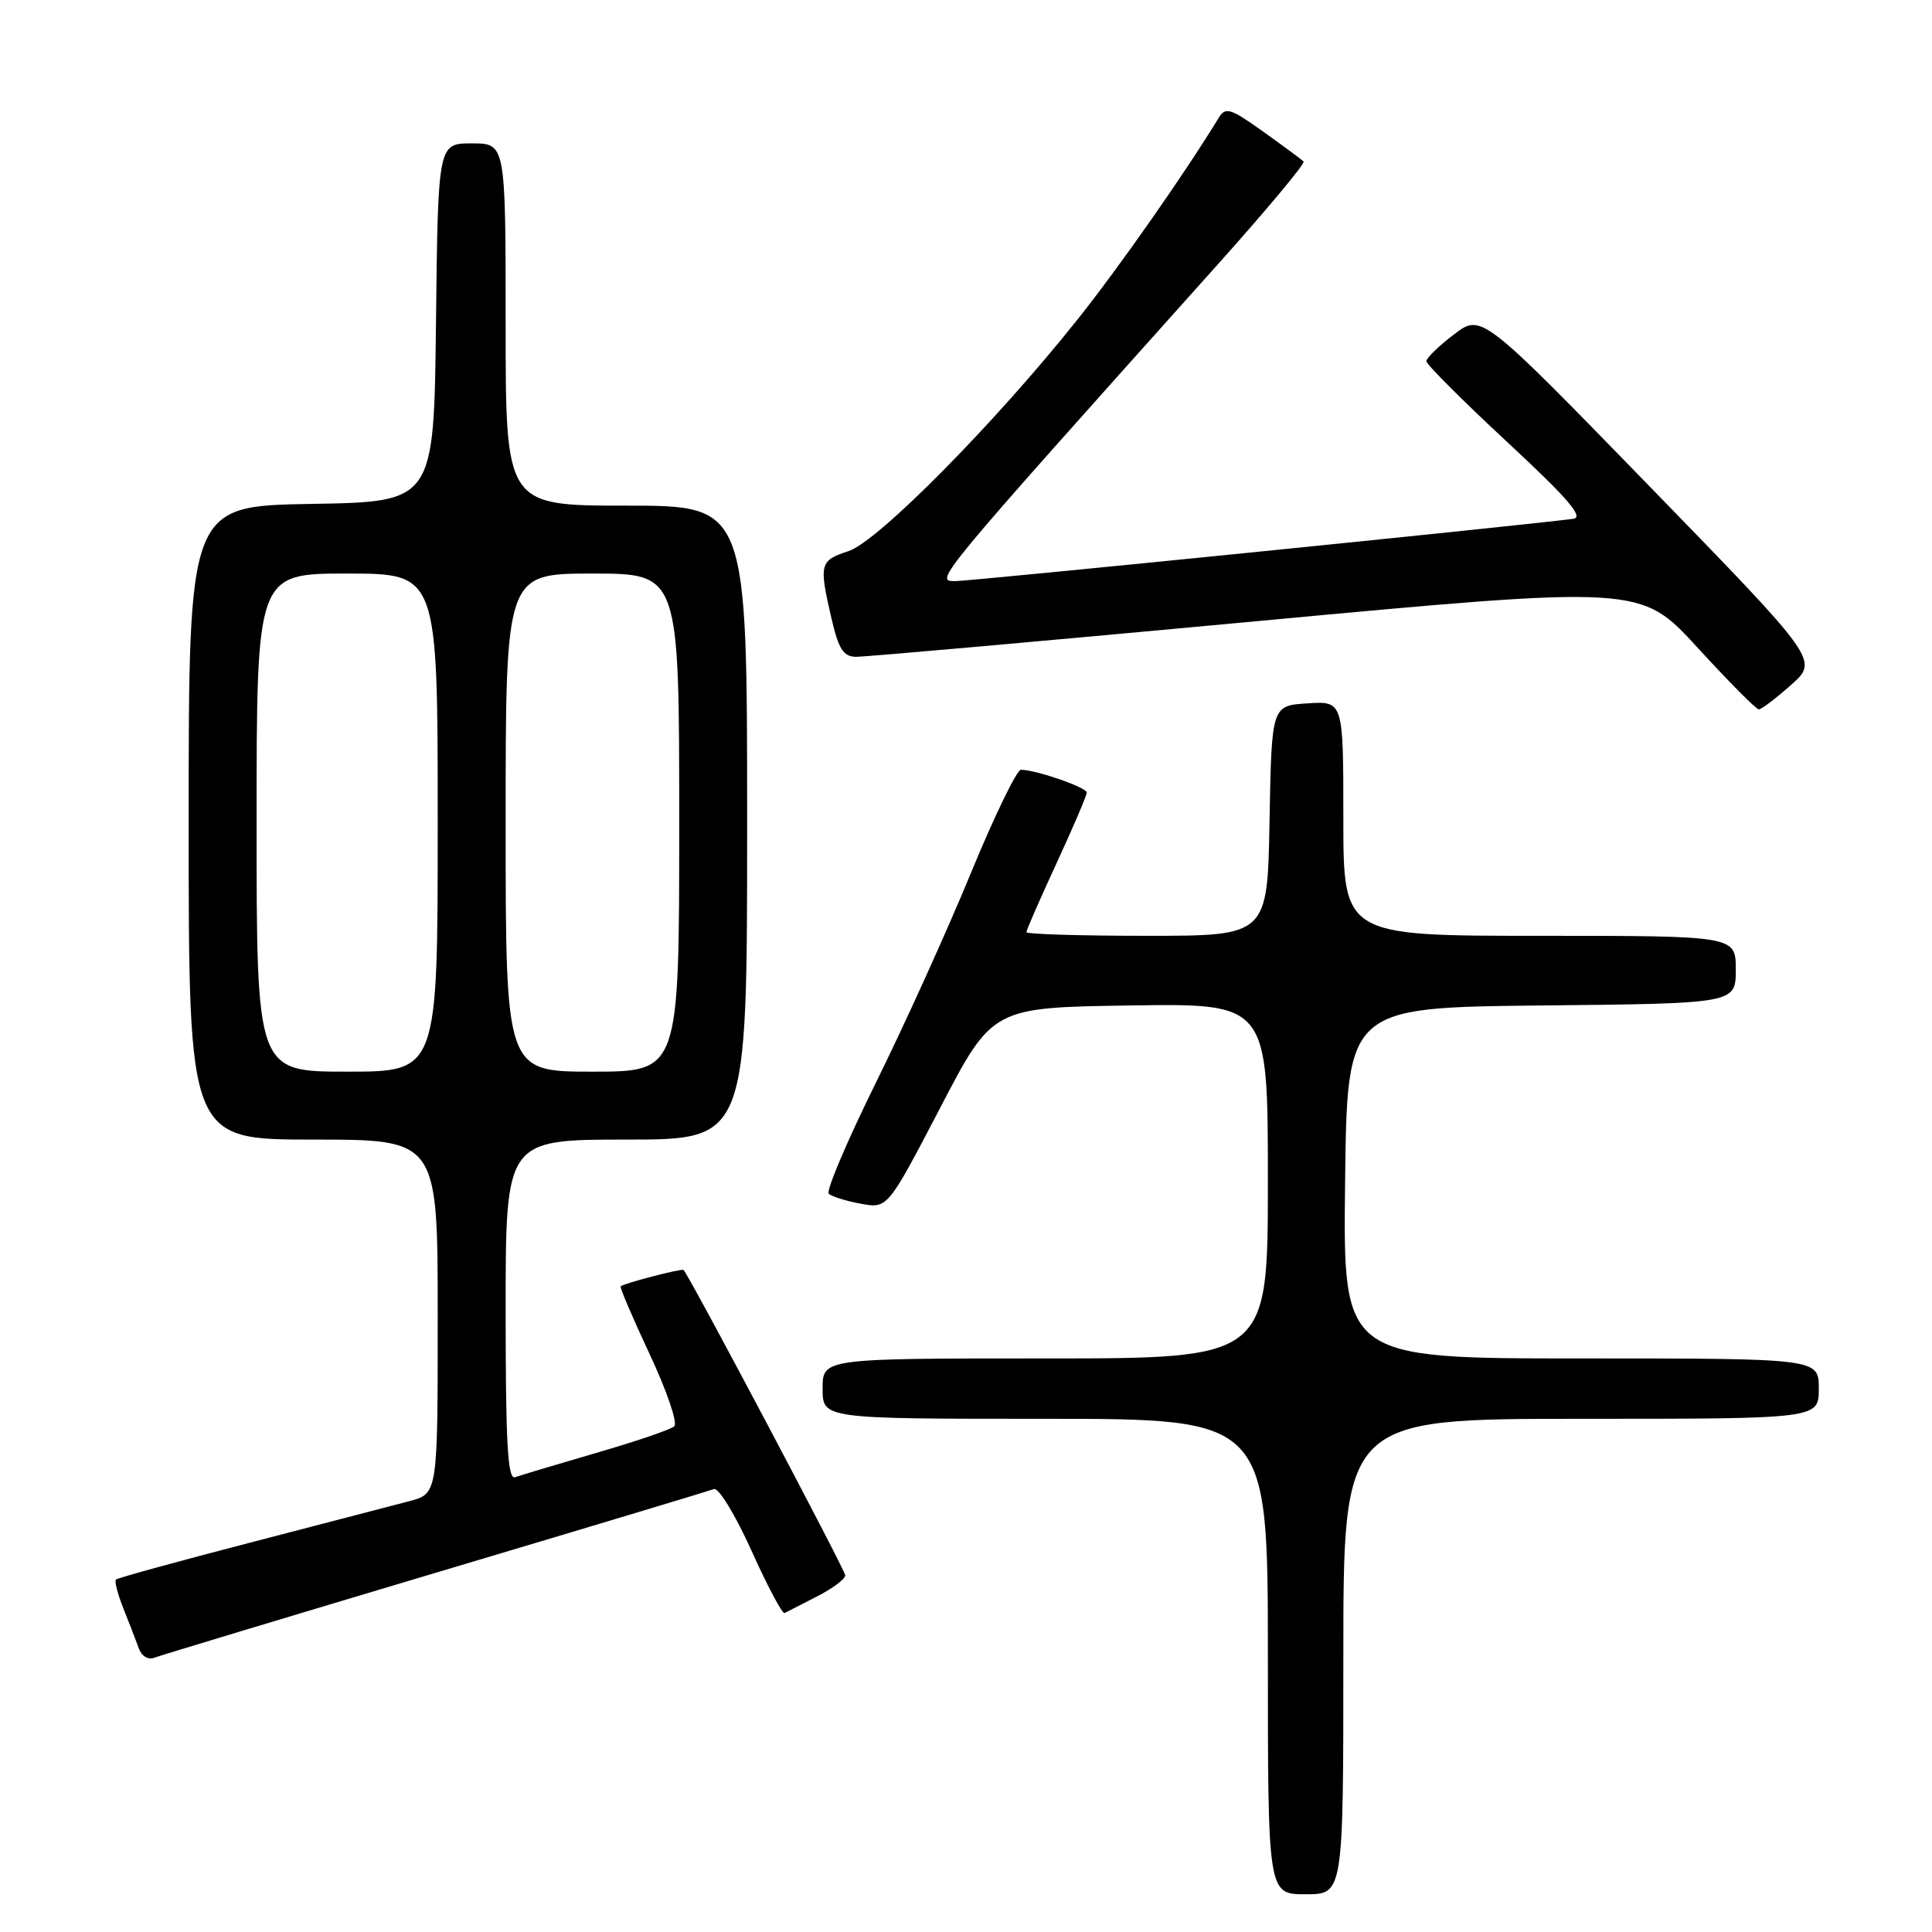 <?xml version="1.0" encoding="UTF-8" standalone="no"?>
<!DOCTYPE svg PUBLIC "-//W3C//DTD SVG 1.1//EN" "http://www.w3.org/Graphics/SVG/1.1/DTD/svg11.dtd" >
<svg xmlns="http://www.w3.org/2000/svg" xmlns:xlink="http://www.w3.org/1999/xlink" version="1.1" viewBox="0 0 256 256">
 <g >
 <path fill="currentColor"
d=" M 178.00 219.50 C 178.00 188.00 178.00 188.00 209.50 188.00 C 241.00 188.00 241.00 188.00 241.00 184.00 C 241.00 180.00 241.00 180.00 209.48 180.00 C 177.96 180.00 177.96 180.00 178.23 156.75 C 178.50 133.50 178.50 133.50 204.25 133.23 C 230.00 132.97 230.00 132.97 230.00 128.48 C 230.00 124.00 230.00 124.00 204.00 124.00 C 178.00 124.00 178.00 124.00 178.00 108.45 C 178.00 92.89 178.00 92.89 173.25 93.20 C 168.50 93.50 168.50 93.50 168.22 108.75 C 167.95 124.00 167.95 124.00 151.97 124.00 C 143.19 124.00 136.00 123.78 136.00 123.52 C 136.00 123.25 137.80 119.14 140.00 114.38 C 142.20 109.62 144.00 105.40 144.00 105.02 C 144.00 104.33 137.25 102.00 135.28 102.00 C 134.73 102.00 131.73 108.19 128.62 115.75 C 125.51 123.31 119.85 135.80 116.04 143.50 C 112.24 151.20 109.44 157.80 109.81 158.17 C 110.19 158.54 112.10 159.14 114.06 159.50 C 117.61 160.15 117.61 160.15 124.56 146.83 C 131.50 133.50 131.50 133.50 149.75 133.23 C 168.00 132.95 168.00 132.95 168.00 156.48 C 168.00 180.00 168.00 180.00 138.50 180.00 C 109.00 180.00 109.00 180.00 109.00 184.00 C 109.00 188.00 109.00 188.00 138.50 188.00 C 168.00 188.00 168.00 188.00 168.00 219.50 C 168.00 251.00 168.00 251.00 173.00 251.00 C 178.00 251.00 178.00 251.00 178.00 219.50 Z  M 57.70 208.41 C 77.39 202.54 94.00 197.54 94.61 197.31 C 95.21 197.08 97.45 200.75 99.57 205.46 C 101.69 210.17 103.67 213.89 103.96 213.74 C 104.26 213.58 106.19 212.59 108.25 211.54 C 110.31 210.49 112.00 209.23 112.00 208.74 C 112.00 208.06 91.54 169.41 90.58 168.28 C 90.38 168.04 82.68 170.04 82.24 170.45 C 82.10 170.58 83.83 174.63 86.09 179.45 C 88.35 184.26 89.81 188.56 89.35 188.99 C 88.88 189.42 84.22 191.01 79.00 192.52 C 73.78 194.04 68.94 195.49 68.25 195.74 C 67.27 196.11 67.00 191.28 67.00 173.61 C 67.00 151.00 67.00 151.00 83.00 151.00 C 99.00 151.00 99.00 151.00 99.00 109.00 C 99.00 67.00 99.00 67.00 83.00 67.00 C 67.00 67.00 67.00 67.00 67.00 43.00 C 67.00 19.00 67.00 19.00 62.52 19.00 C 58.04 19.00 58.04 19.00 57.77 42.75 C 57.50 66.50 57.50 66.50 41.25 66.77 C 25.00 67.05 25.00 67.05 25.00 109.02 C 25.00 151.00 25.00 151.00 41.50 151.00 C 58.00 151.00 58.00 151.00 58.00 174.46 C 58.00 197.92 58.00 197.92 54.25 198.91 C 52.19 199.45 42.68 201.92 33.13 204.41 C 23.57 206.89 15.58 209.09 15.36 209.30 C 15.15 209.52 15.59 211.22 16.34 213.10 C 17.09 214.97 18.00 217.33 18.36 218.35 C 18.75 219.44 19.61 219.98 20.46 219.65 C 21.25 219.35 38.01 214.29 57.70 208.41 Z  M 237.33 90.75 C 240.99 87.50 240.99 87.50 218.65 64.52 C 196.30 41.53 196.30 41.53 192.65 44.32 C 190.64 45.85 189.00 47.44 189.00 47.86 C 189.00 48.28 193.81 53.09 199.70 58.56 C 207.84 66.12 209.93 68.56 208.45 68.75 C 200.87 69.72 128.66 77.00 126.57 77.00 C 123.78 77.00 123.71 77.08 161.24 35.17 C 167.81 27.84 172.98 21.64 172.73 21.40 C 172.49 21.15 170.09 19.38 167.39 17.45 C 163.06 14.35 162.39 14.14 161.50 15.59 C 157.00 22.97 148.36 35.32 142.81 42.29 C 131.94 55.96 116.36 71.73 112.45 73.02 C 108.61 74.28 108.50 74.70 110.17 81.92 C 111.11 86.00 111.75 87.01 113.42 87.03 C 114.56 87.05 138.42 84.93 166.44 82.32 C 217.37 77.57 217.37 77.57 224.90 85.78 C 229.04 90.30 232.71 94.00 233.05 94.00 C 233.39 94.00 235.32 92.54 237.33 90.75 Z  M 34.00 109.00 C 34.00 76.00 34.00 76.00 46.00 76.00 C 58.00 76.00 58.00 76.00 58.00 109.00 C 58.00 142.00 58.00 142.00 46.00 142.00 C 34.00 142.00 34.00 142.00 34.00 109.00 Z  M 67.00 109.00 C 67.00 76.00 67.00 76.00 78.50 76.00 C 90.00 76.00 90.00 76.00 90.00 109.00 C 90.00 142.00 90.00 142.00 78.50 142.00 C 67.00 142.00 67.00 142.00 67.00 109.00 Z "/>
</g>
</svg>